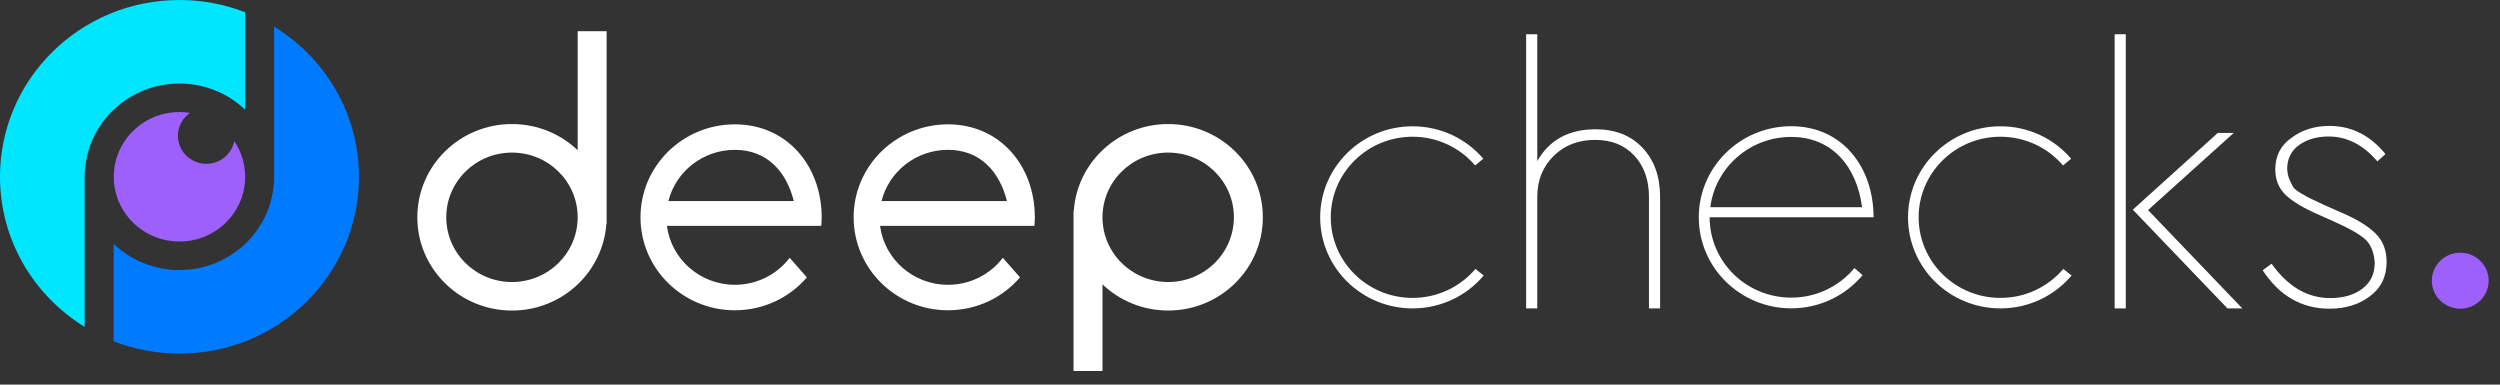 <svg width="156" height="24" viewBox="0 0 156 24" fill="none" xmlns="http://www.w3.org/2000/svg">
<rect x="0" y="0" width="156" height="24" fill="#333333" stroke="none"/>
<path d="M36.047 1.948V9.373C34.984 8.363 33.539 7.741 31.947 7.741C28.685 7.741 26.041 10.346 26.041 13.559C26.041 16.773 28.685 19.378 31.947 19.378C35.073 19.378 37.631 16.984 37.838 13.955L37.853 13.975V1.948H36.047ZM31.947 17.598C29.682 17.598 27.847 15.79 27.847 13.559C27.847 11.328 29.682 9.521 31.947 9.521C34.212 9.521 36.047 11.328 36.047 13.559C36.047 15.79 34.212 17.598 31.947 17.598Z" fill="white"/>
<path d="M72.895 7.741C69.768 7.741 67.21 10.135 67.004 13.164L66.988 13.143V23.152H68.795V17.745C69.858 18.755 71.302 19.377 72.895 19.377C76.157 19.377 78.801 16.772 78.801 13.559C78.801 10.346 76.157 7.741 72.895 7.741ZM72.895 17.598C70.63 17.598 68.795 15.79 68.795 13.559C68.795 11.328 70.63 9.521 72.895 9.521C75.16 9.521 76.995 11.328 76.995 13.559C76.995 15.79 75.16 17.598 72.895 17.598Z" fill="white"/>
<path d="M45.856 7.759C42.604 7.759 39.967 10.357 39.967 13.56C39.967 16.764 42.604 19.361 45.856 19.361C47.658 19.361 49.271 18.564 50.35 17.307L49.276 16.088C48.496 17.11 47.255 17.771 45.856 17.771C43.68 17.771 41.884 16.168 41.616 14.096H49.622H50.399H51.246C51.262 13.919 51.273 13.74 51.273 13.56C51.273 10.357 49.109 7.759 45.856 7.759ZM41.708 12.546C42.169 10.71 43.851 9.35 45.858 9.35C47.865 9.35 49.074 10.71 49.534 12.546H41.708Z" fill="white"/>
<path d="M59.156 7.759C55.904 7.759 53.267 10.357 53.267 13.56C53.267 16.764 55.904 19.361 59.156 19.361C60.958 19.361 62.571 18.564 63.65 17.307L62.576 16.088C61.796 17.11 60.555 17.771 59.156 17.771C56.98 17.771 55.184 16.168 54.916 14.096H62.922H63.699H64.546C64.562 13.919 64.573 13.74 64.573 13.56C64.573 10.357 62.409 7.759 59.156 7.759ZM55.008 12.546C55.469 10.71 57.151 9.35 59.158 9.35C61.164 9.35 62.374 10.71 62.834 12.546H55.008Z" fill="white"/>
<path d="M103.59 12.287V19.242H102.895V12.287C102.895 11.223 102.59 10.363 101.98 9.71C101.371 9.057 100.556 8.729 99.538 8.729C98.487 8.729 97.624 9.064 96.945 9.733C96.266 10.402 95.926 11.254 95.926 12.287V19.242H95.231V2.137H95.926V10.051C96.682 8.728 97.895 8.067 99.561 8.067C100.796 8.067 101.775 8.455 102.501 9.23C103.228 10.006 103.59 11.024 103.59 12.287Z" fill="white"/>
<path d="M131.953 19.242V2.137H132.648V19.242H131.953ZM134.037 13.108L139.918 19.242H138.992L133.087 13.084L138.389 8.295H139.384L134.037 13.108Z" fill="white"/>
<path d="M141.191 16.867L141.747 16.456C142.766 17.884 143.984 18.6 145.406 18.6C146.224 18.6 146.891 18.406 147.408 18.018C147.925 17.63 148.183 17.087 148.183 16.387C148.136 15.734 147.936 15.247 147.582 14.927C147.226 14.608 146.585 14.243 145.659 13.832L144.688 13.399C143.746 12.988 143.058 12.578 142.628 12.167C142.196 11.756 141.978 11.224 141.978 10.571C141.978 9.734 142.31 9.081 142.974 8.61C143.637 8.109 144.432 7.857 145.358 7.857C146.732 7.857 147.898 8.442 148.855 9.613L148.347 10.07C147.466 9.036 146.455 8.518 145.313 8.518C144.573 8.518 143.955 8.697 143.461 9.053C142.967 9.41 142.721 9.908 142.721 10.547C142.736 10.807 142.786 11.03 142.872 11.221C142.957 11.412 143.029 11.559 143.092 11.666C143.153 11.773 143.32 11.905 143.589 12.065C143.859 12.225 144.052 12.332 144.168 12.384C144.284 12.437 144.58 12.578 145.059 12.806L146.101 13.263C147.058 13.674 147.767 14.107 148.23 14.563C148.693 15.019 148.924 15.611 148.924 16.342C148.924 17.255 148.577 17.97 147.882 18.486C147.203 19.003 146.362 19.262 145.358 19.262C143.629 19.262 142.24 18.463 141.191 16.867Z" fill="white"/>
<path d="M92.067 16.78C91.13 17.886 89.722 18.589 88.145 18.589C85.326 18.589 83.04 16.338 83.04 13.561C83.04 10.784 85.326 8.532 88.145 8.532C89.712 8.532 91.114 9.229 92.051 10.324L92.558 9.904C91.5 8.667 89.917 7.881 88.147 7.881C84.96 7.881 82.379 10.425 82.379 13.562C82.379 16.701 84.962 19.244 88.147 19.244C89.931 19.244 91.527 18.445 92.584 17.191L92.067 16.78Z" fill="white"/>
<path d="M128.75 16.78C127.812 17.886 126.404 18.589 124.828 18.589C122.008 18.589 119.723 16.338 119.723 13.561C119.723 10.784 122.008 8.532 124.828 8.532C126.395 8.532 127.797 9.229 128.734 10.324L129.241 9.904C128.183 8.667 126.6 7.881 124.829 7.881C121.643 7.881 119.061 10.425 119.061 13.562C119.061 16.701 121.645 19.244 124.829 19.244C126.614 19.244 128.209 18.445 129.266 17.191L128.75 16.78Z" fill="white"/>
<path d="M111.772 7.876C108.586 7.876 106.004 10.421 106.004 13.558C106.004 16.695 108.587 19.24 111.772 19.24C113.565 19.24 115.166 18.434 116.225 17.17L115.718 16.726C114.784 17.853 113.363 18.572 111.772 18.572C108.961 18.572 106.682 16.327 106.682 13.558H116.233H116.669H116.91C116.91 10.421 114.957 7.876 111.772 7.876ZM106.723 12.931C107.036 10.458 109.177 8.544 111.772 8.544C114.368 8.544 115.878 10.458 116.192 12.931H106.723Z" fill="white"/>
<path d="M5.284 10.615L5.3 10.636C5.508 7.607 8.064 5.213 11.191 5.213C11.192 5.213 11.194 5.213 11.194 5.213C11.195 5.213 11.197 5.213 11.197 5.213C12.789 5.213 14.235 5.835 15.297 6.845V0.766C14.029 0.273 12.646 0 11.199 0C5.013 0 0 4.938 0 11.031C0 14.984 2.112 18.45 5.284 20.398V10.615Z" fill="#00E6FF"/>
<path d="M17.105 1.66V11.448L17.09 11.428C16.883 14.457 14.325 16.851 11.199 16.851C11.197 16.851 11.196 16.851 11.196 16.851C11.194 16.851 11.193 16.851 11.193 16.851C9.6 16.851 8.154 16.229 7.093 15.218V21.296C8.365 21.791 9.75 22.065 11.2 22.065C17.386 22.065 22.399 17.127 22.399 11.034C22.399 7.075 20.282 3.607 17.105 1.66Z" fill="#007AFF"/>
<path d="M14.616 8.802C14.58 8.989 14.514 9.174 14.412 9.348C13.922 10.184 12.838 10.47 11.989 9.987C11.14 9.505 10.85 8.437 11.34 7.601C11.474 7.373 11.654 7.187 11.858 7.045C11.644 7.011 11.424 6.993 11.198 6.993C8.934 6.993 7.099 8.8 7.099 11.031C7.099 13.262 8.935 15.07 11.198 15.07C13.462 15.07 15.298 13.262 15.298 11.031C15.298 10.207 15.048 9.441 14.616 8.802Z" fill="#9D60FB"/>
<path d="M153.52 19.262C154.498 19.262 155.293 18.48 155.293 17.515C155.293 16.55 154.498 15.768 153.52 15.768C152.54 15.768 151.745 16.55 151.745 17.515C151.745 18.48 152.54 19.262 153.52 19.262Z" fill="#9D60FB"/>
</svg>
